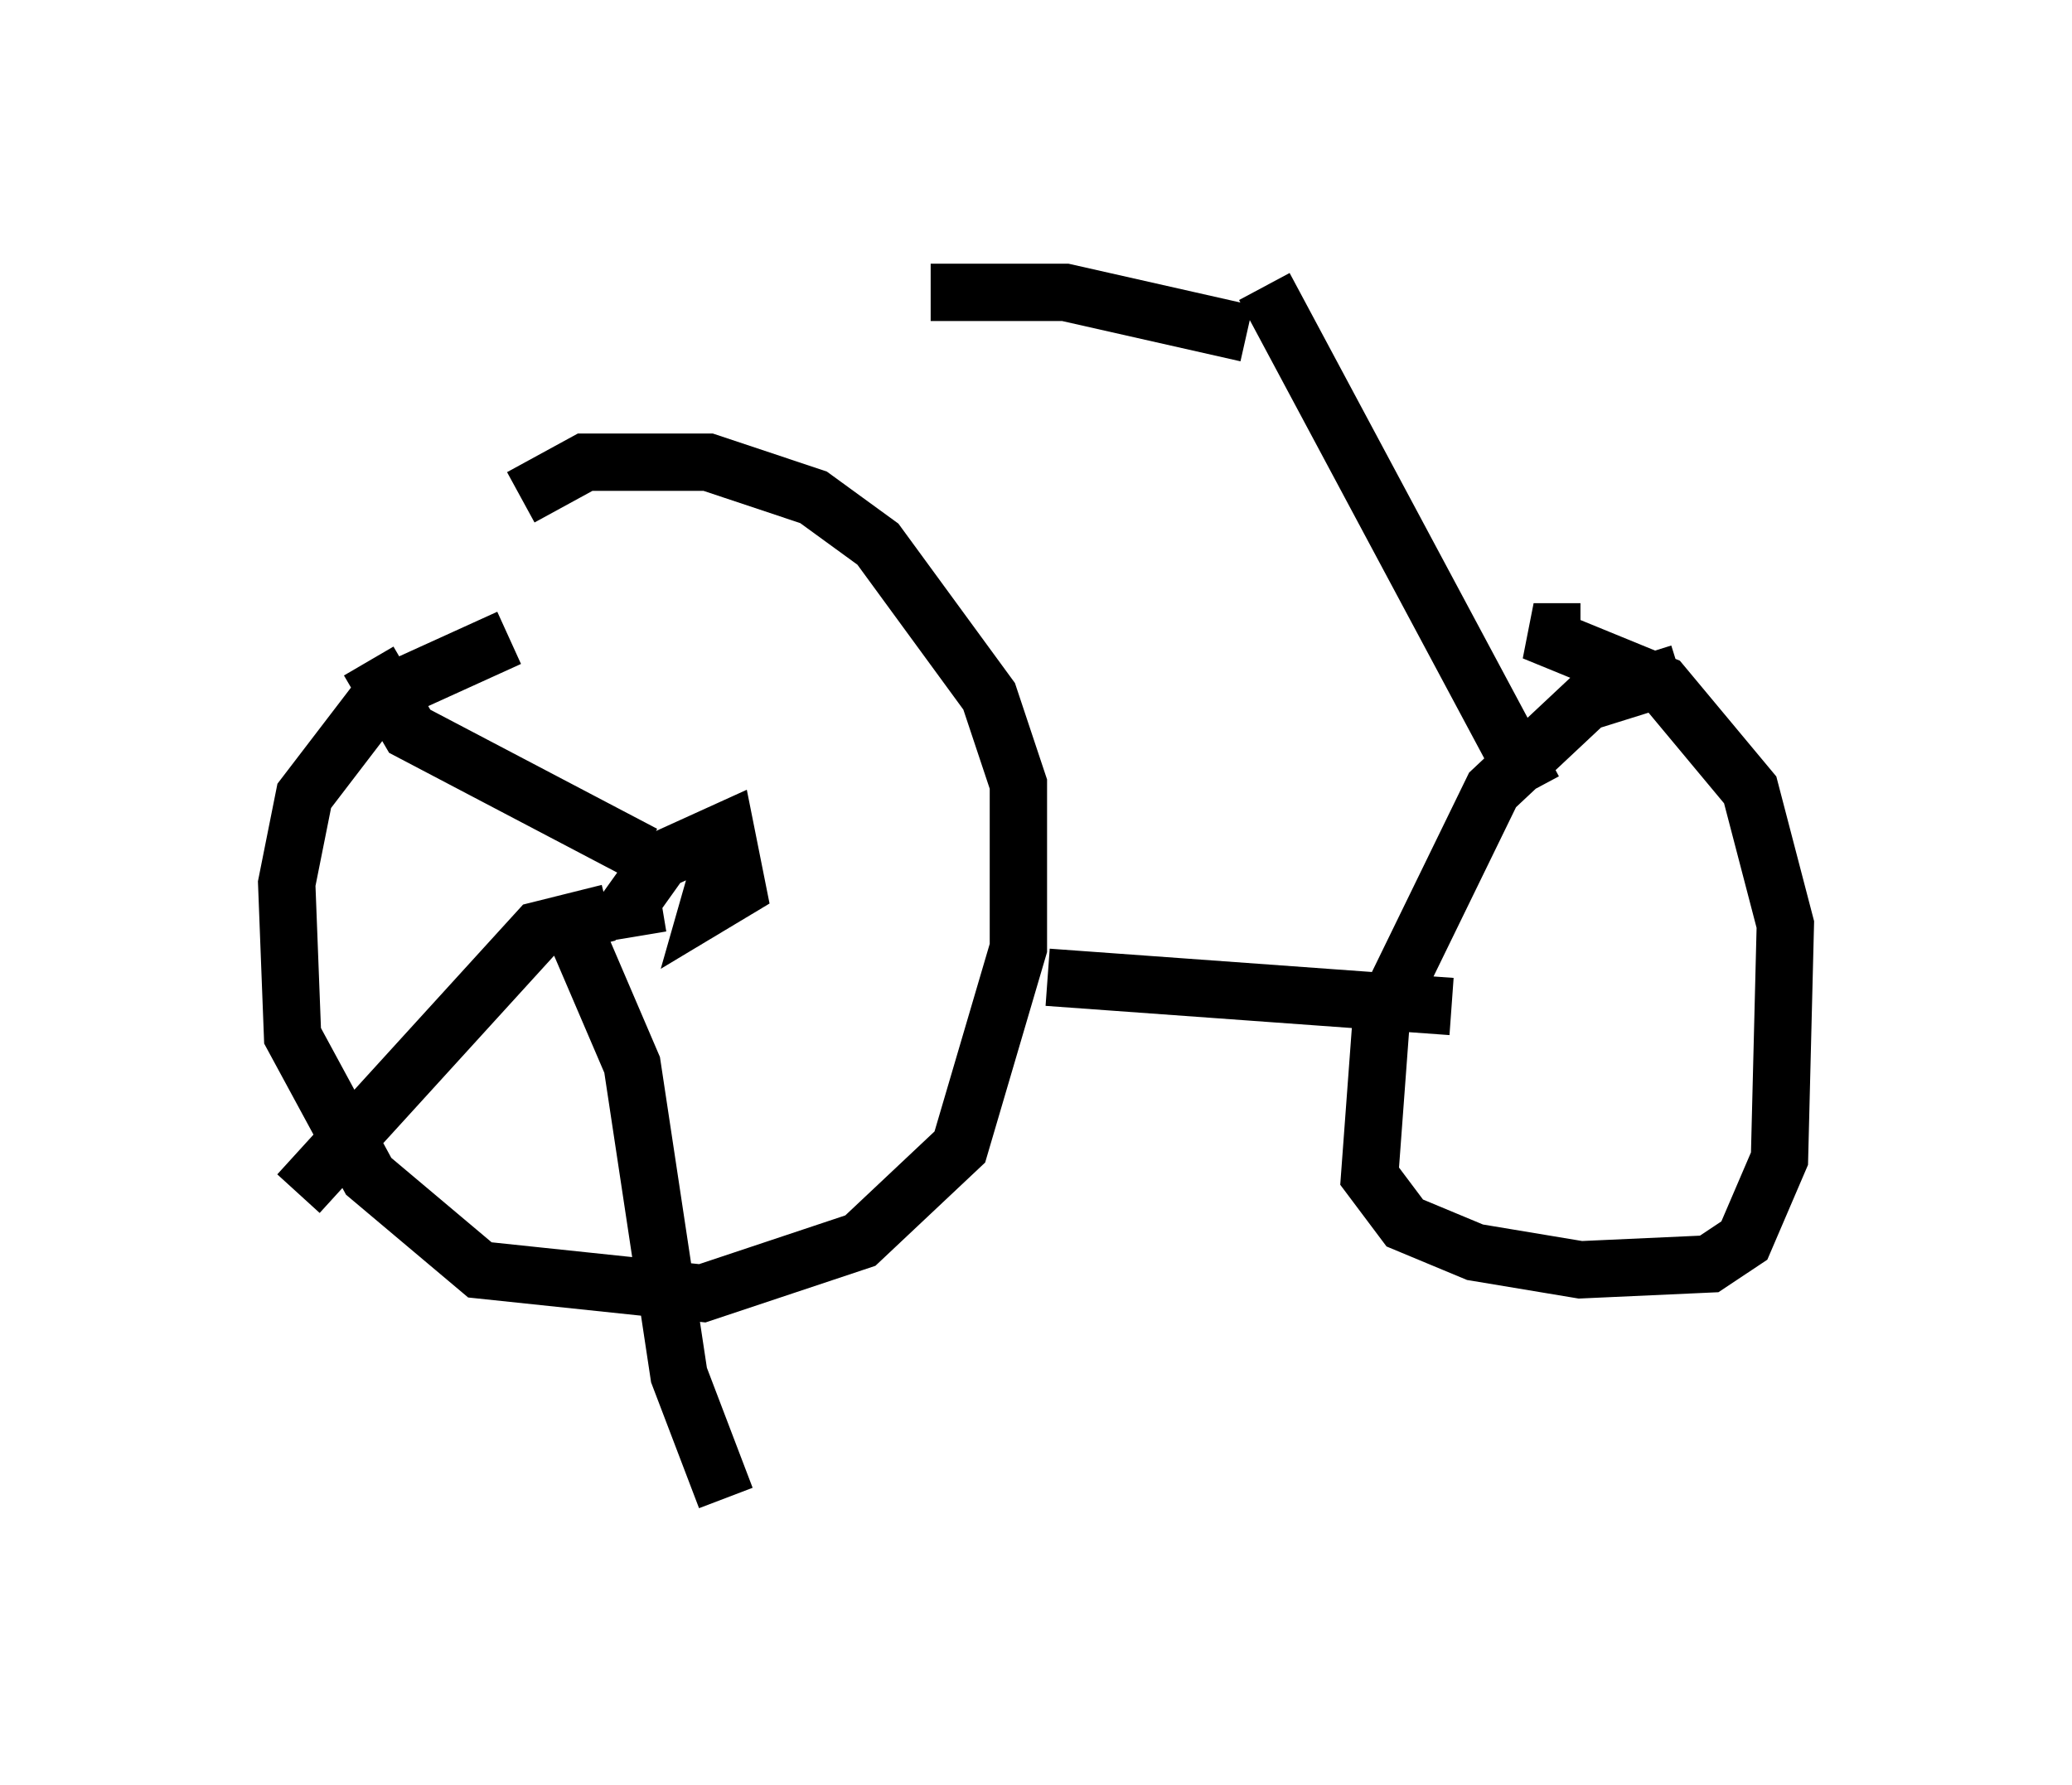 <?xml version="1.0" encoding="utf-8" ?>
<svg baseProfile="full" height="31.131" version="1.1" width="36.134" xmlns="http://www.w3.org/2000/svg" xmlns:ev="http://www.w3.org/2001/xml-events" xmlns:xlink="http://www.w3.org/1999/xlink"><defs /><rect fill="white" height="31.131" width="36.134" x="0" y="0" /><path d="M12.146, 10.206 m-3.267, 0.919 l-2.246, 1.021 -1.327, 1.735 l-0.306, 1.531 0.102, 2.654 l1.327, 2.45 1.94, 1.633 l3.879, 0.408 2.756, -0.919 l1.735, -1.633 1.021, -3.471 l0.0, -2.858 -0.51, -1.531 l-1.94, -2.654 -1.123, -0.817 l-1.838, -0.613 -2.144, 0.0 l-1.123, 0.613 m9.188, 8.371 l7.044, 0.51 m3.981, -5.819 l-1.633, 0.51 -1.633, 1.531 l-1.94, 3.981 -0.204, 2.756 l0.613, 0.817 1.225, 0.51 l1.838, 0.306 2.246, -0.102 l0.613, -0.408 0.613, -1.429 l0.102, -4.083 -0.613, -2.348 l-1.531, -1.838 -2.246, -0.919 l0.817, 0.0 m-0.817, 2.756 l-4.696, -8.779 m-0.306, 0.817 l-3.165, -0.715 -2.348, 0.0 m-5.104, 11.229 l-0.102, -0.613 0.51, -0.715 l1.123, -0.51 0.204, 1.021 l-0.51, 0.306 0.204, -0.715 m-1.327, -0.204 l-4.083, -2.144 -0.715, -1.225 m4.185, 4.39 l-1.225, 0.306 -4.185, 4.594 m4.9, -4.39 l0.919, 2.144 0.817, 5.41 l0.817, 2.144 " fill="none" stroke="black" stroke-width="1" /></svg>